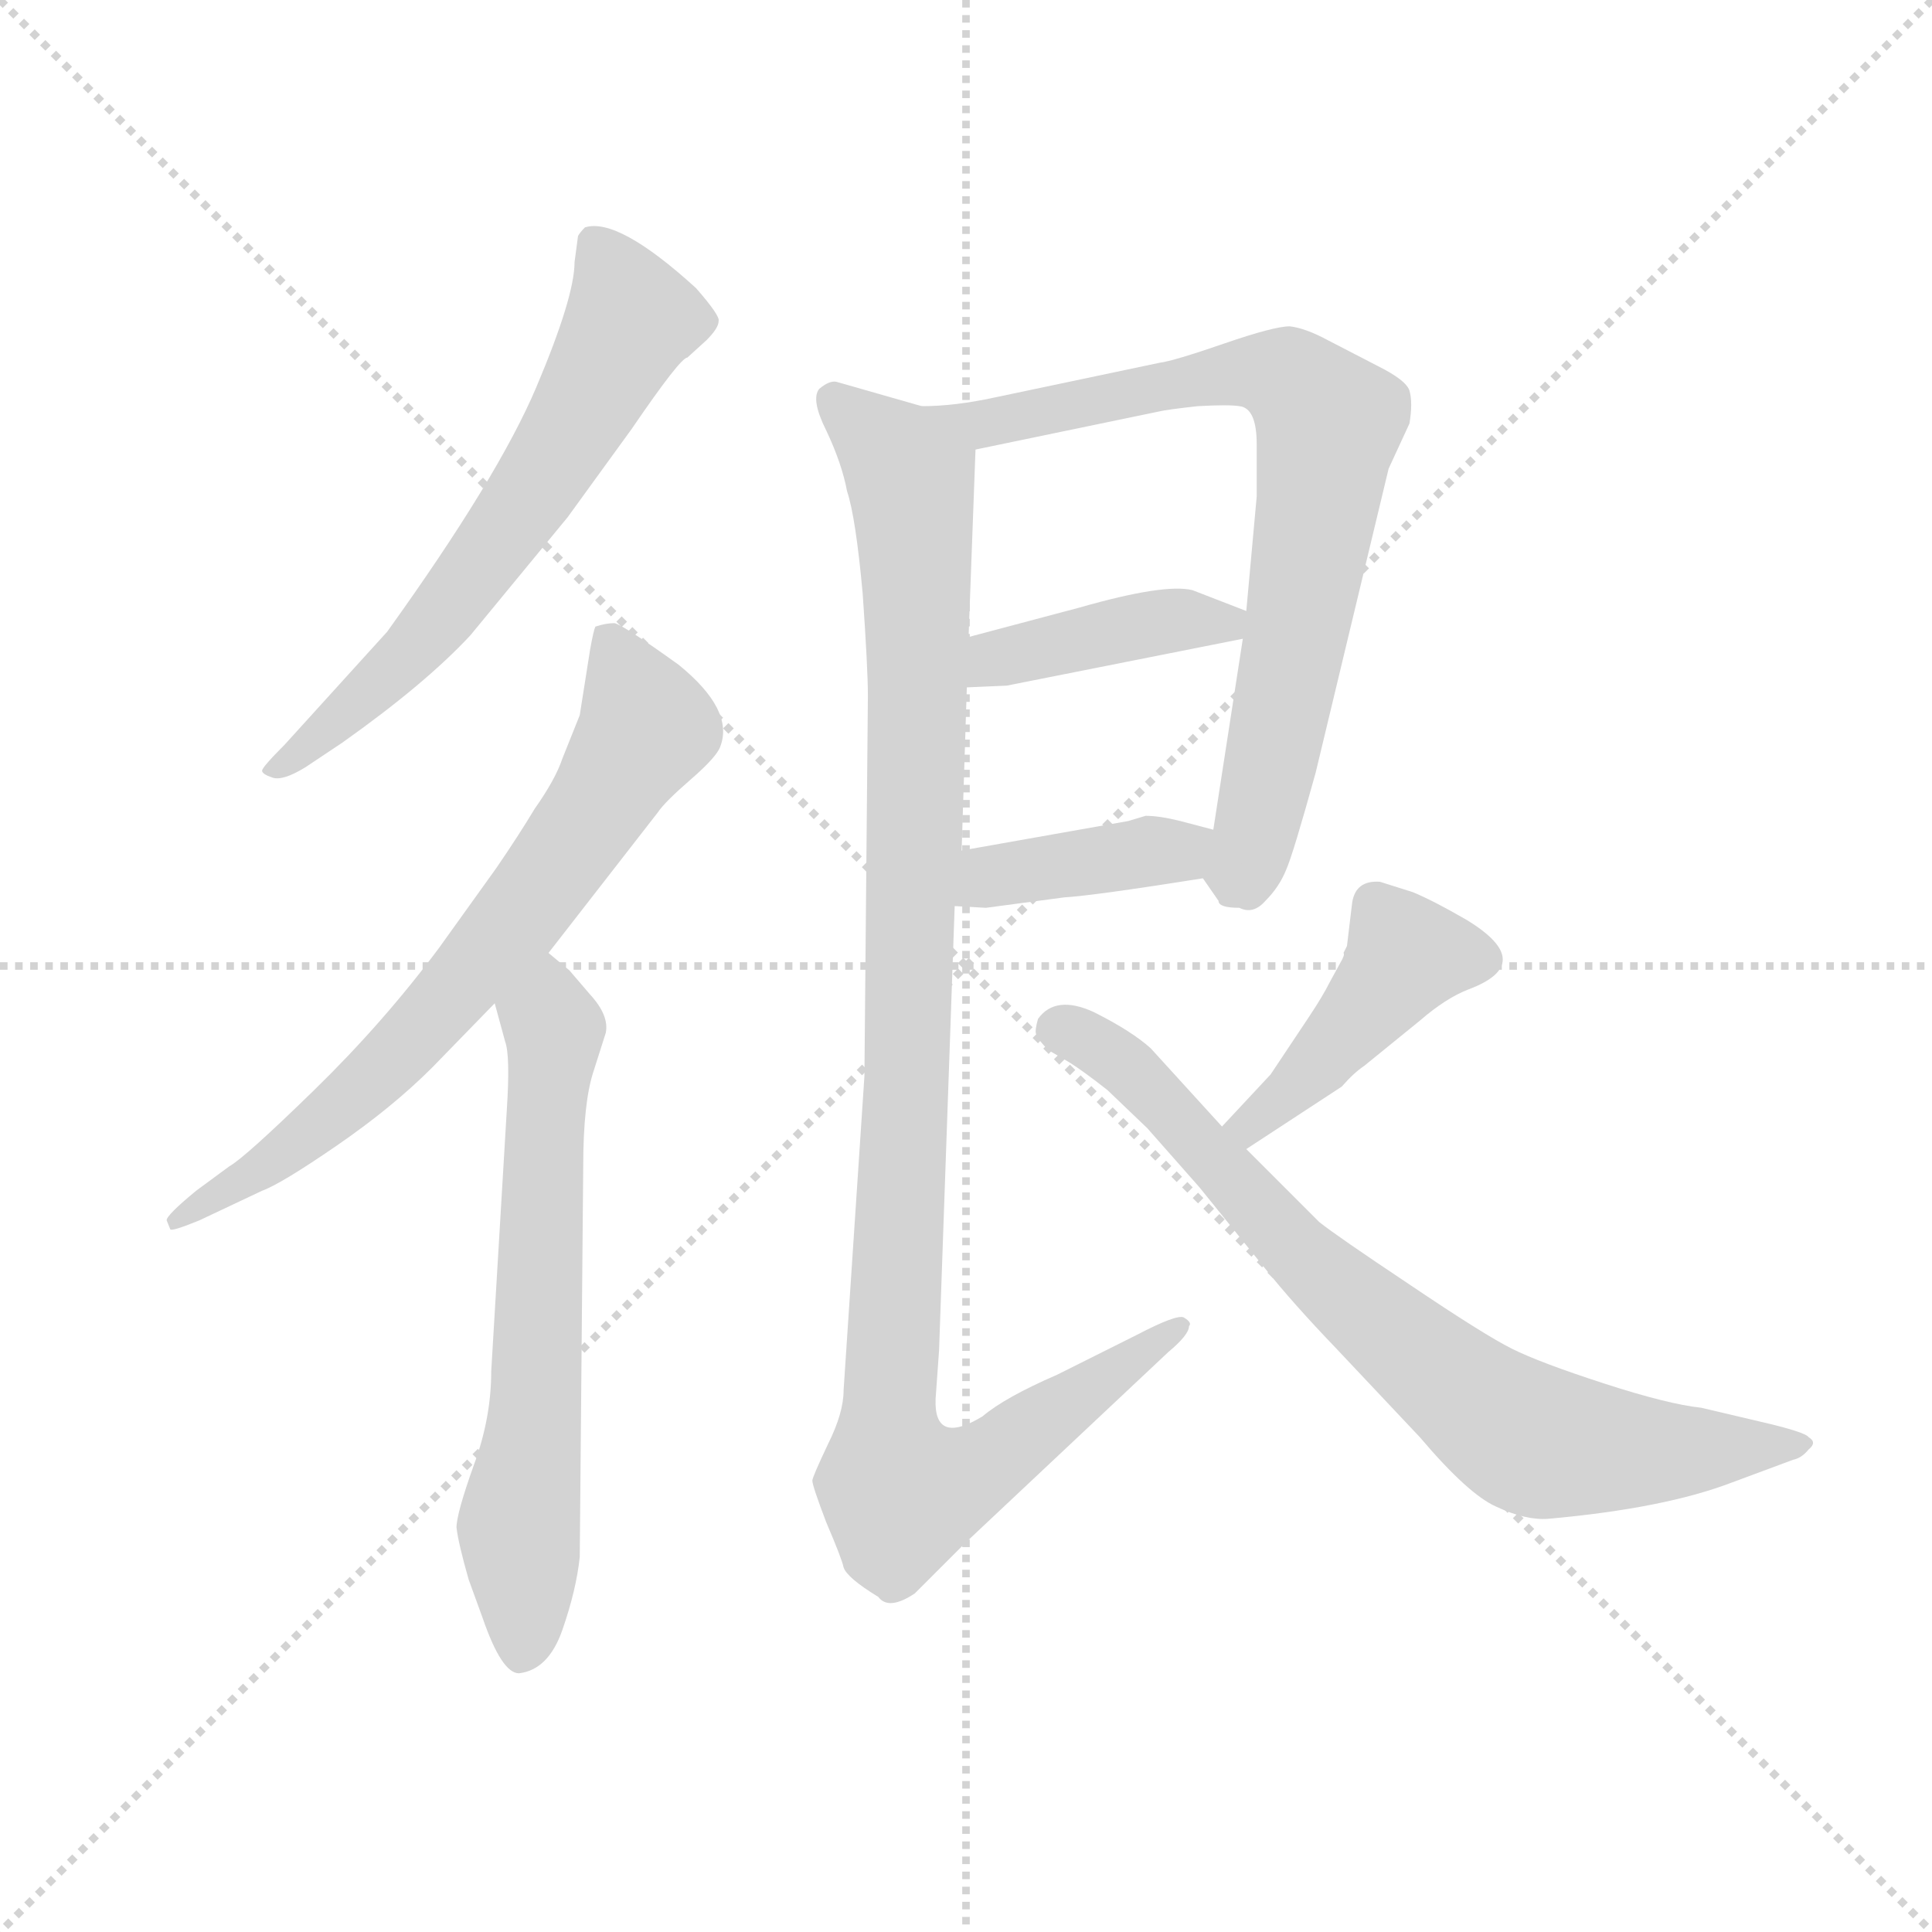 <svg version="1.1" viewBox="0 0 1024 1024" xmlns="http://www.w3.org/2000/svg">
  <g stroke="lightgray" stroke-dasharray="1,1" stroke-width="1" transform="scale(4, 4)">
    <line x1="0" y1="0" x2="256" y2="256"></line>
    <line x1="256" y1="0" x2="0" y2="256"></line>
    <line x1="128" y1="0" x2="128" y2="256"></line>
    <line x1="0" y1="128" x2="256" y2="128"></line>
  </g>
  <g transform="scale(0.92, -0.92) translate(60, -830)">
    <style type="text/css">
      
        @keyframes keyframes0 {
          from {
            stroke: blue;
            stroke-dashoffset: 642;
            stroke-width: 128;
          }
          68% {
            animation-timing-function: step-end;
            stroke: blue;
            stroke-dashoffset: 0;
            stroke-width: 128;
          }
          to {
            stroke: black;
            stroke-width: 1024;
          }
        }
        #make-me-a-hanzi-animation-0 {
          animation: keyframes0 0.772s both;
          animation-delay: 0s;
          animation-timing-function: linear;
        }
      
        @keyframes keyframes1 {
          from {
            stroke: blue;
            stroke-dashoffset: 709;
            stroke-width: 128;
          }
          70% {
            animation-timing-function: step-end;
            stroke: blue;
            stroke-dashoffset: 0;
            stroke-width: 128;
          }
          to {
            stroke: black;
            stroke-width: 1024;
          }
        }
        #make-me-a-hanzi-animation-1 {
          animation: keyframes1 0.827s both;
          animation-delay: 0.772s;
          animation-timing-function: linear;
        }
      
        @keyframes keyframes2 {
          from {
            stroke: blue;
            stroke-dashoffset: 649;
            stroke-width: 128;
          }
          68% {
            animation-timing-function: step-end;
            stroke: blue;
            stroke-dashoffset: 0;
            stroke-width: 128;
          }
          to {
            stroke: black;
            stroke-width: 1024;
          }
        }
        #make-me-a-hanzi-animation-2 {
          animation: keyframes2 0.778s both;
          animation-delay: 1.599s;
          animation-timing-function: linear;
        }
      
        @keyframes keyframes3 {
          from {
            stroke: blue;
            stroke-dashoffset: 763;
            stroke-width: 128;
          }
          71% {
            animation-timing-function: step-end;
            stroke: blue;
            stroke-dashoffset: 0;
            stroke-width: 128;
          }
          to {
            stroke: black;
            stroke-width: 1024;
          }
        }
        #make-me-a-hanzi-animation-3 {
          animation: keyframes3 0.871s both;
          animation-delay: 2.378s;
          animation-timing-function: linear;
        }
      
        @keyframes keyframes4 {
          from {
            stroke: blue;
            stroke-dashoffset: 413;
            stroke-width: 128;
          }
          57% {
            animation-timing-function: step-end;
            stroke: blue;
            stroke-dashoffset: 0;
            stroke-width: 128;
          }
          to {
            stroke: black;
            stroke-width: 1024;
          }
        }
        #make-me-a-hanzi-animation-4 {
          animation: keyframes4 0.586s both;
          animation-delay: 3.249s;
          animation-timing-function: linear;
        }
      
        @keyframes keyframes5 {
          from {
            stroke: blue;
            stroke-dashoffset: 399;
            stroke-width: 128;
          }
          56% {
            animation-timing-function: step-end;
            stroke: blue;
            stroke-dashoffset: 0;
            stroke-width: 128;
          }
          to {
            stroke: black;
            stroke-width: 1024;
          }
        }
        #make-me-a-hanzi-animation-5 {
          animation: keyframes5 0.575s both;
          animation-delay: 3.835s;
          animation-timing-function: linear;
        }
      
        @keyframes keyframes6 {
          from {
            stroke: blue;
            stroke-dashoffset: 1093;
            stroke-width: 128;
          }
          78% {
            animation-timing-function: step-end;
            stroke: blue;
            stroke-dashoffset: 0;
            stroke-width: 128;
          }
          to {
            stroke: black;
            stroke-width: 1024;
          }
        }
        #make-me-a-hanzi-animation-6 {
          animation: keyframes6 1.139s both;
          animation-delay: 4.409s;
          animation-timing-function: linear;
        }
      
        @keyframes keyframes7 {
          from {
            stroke: blue;
            stroke-dashoffset: 435;
            stroke-width: 128;
          }
          59% {
            animation-timing-function: step-end;
            stroke: blue;
            stroke-dashoffset: 0;
            stroke-width: 128;
          }
          to {
            stroke: black;
            stroke-width: 1024;
          }
        }
        #make-me-a-hanzi-animation-7 {
          animation: keyframes7 0.604s both;
          animation-delay: 5.549s;
          animation-timing-function: linear;
        }
      
        @keyframes keyframes8 {
          from {
            stroke: blue;
            stroke-dashoffset: 772;
            stroke-width: 128;
          }
          72% {
            animation-timing-function: step-end;
            stroke: blue;
            stroke-dashoffset: 0;
            stroke-width: 128;
          }
          to {
            stroke: black;
            stroke-width: 1024;
          }
        }
        #make-me-a-hanzi-animation-8 {
          animation: keyframes8 0.878s both;
          animation-delay: 6.153s;
          animation-timing-function: linear;
        }
      
    </style>
    
      <path d="M 267 532 L 304 583 Q 332 624 336 624 L 347 634 Q 354 641 354 645 Q 355 648 341 664 Q 296 705 277 699 Q 274 696 273 694 L 271 679 Q 271 659 249 607 Q 227 555 163 466 L 104 401 Q 91 388 91 386 Q 91 384 97 382 Q 103 380 116 388 L 137 402 Q 185 436 211 464 L 267 532 Z" fill="lightgray"></path>
    
      <path d="M 280 456 L 274 418 L 264 393 Q 260 381 248 364 Q 239 349 226 330 L 193 284 Q 161 241 121 202 Q 81 163 72 158 L 53 144 Q 36 130 36 127 L 38 122 Q 38 120 55 127 L 91 144 Q 102 148 134 170 Q 166 192 189 215 L 225 252 L 256 281 L 319 362 Q 323 368 338 381 Q 353 394 355 400 Q 363 421 331 447 Q 299 470 294 471 Q 289 471 283 469 Q 282 467 280 456 Z" fill="lightgray"></path>
    
      <path d="M 225 252 L 231 230 Q 234 222 232 191 L 223 40 Q 223 13 213 -14 Q 203 -42 203 -50 Q 204 -59 210 -80 L 218 -102 Q 229 -134 239 -134 Q 256 -132 264 -109 Q 272 -86 274 -67 L 276 158 Q 276 195 282 213 L 289 235 Q 291 245 280 257 L 268 271 L 256 281 C 233 300 217 281 225 252 Z" fill="lightgray"></path>
    
      <path d="M 654 307 Q 662 303 669 311 Q 677 319 681 329 Q 685 338 698 385 L 740 560 L 752 586 Q 754 598 752 605 Q 750 611 734 619 L 705 634 Q 692 641 683 642 Q 674 642 645 632 Q 616 622 608 621 L 513 601 Q 490 596 471 596 C 441 594 473 565 502 571 L 608 593 Q 612 594 630 596 Q 648 597 654 596 Q 664 595 664 574 L 664 544 L 658 478 L 656 462 L 639 352 C 634 322 632 326 633 324 L 642 311 Q 642 307 654 307 Z" fill="lightgray"></path>
    
      <path d="M 497 434 L 520 435 L 656 462 C 685 468 685 468 658 478 L 627 490 Q 611 494 562 480 L 498 463 C 469 455 467 433 497 434 Z" fill="lightgray"></path>
    
      <path d="M 490 308 L 508 307 L 553 313 Q 570 314 633 324 C 663 329 668 344 639 352 L 620 357 Q 608 360 600 360 L 590 357 L 494 340 C 464 335 460 310 490 308 Z" fill="lightgray"></path>
    
      <path d="M 471 596 L 422 610 Q 418 611 412 606 Q 407 600 416 582 Q 425 563 428 547 Q 433 532 437 488 Q 440 445 440 429 L 438 210 L 426 29 Q 426 16 417 -2 Q 408 -21 408 -23 Q 408 -26 416 -47 Q 425 -68 426 -73 Q 428 -79 446 -90 Q 452 -98 467 -88 L 496 -59 L 613 51 Q 625 61 625 66 Q 627 68 622 71 Q 618 73 595 61 L 549 38 Q 519 25 506 14 Q 478 -3 479 24 L 481 52 L 490 308 L 494 340 L 497 434 L 498 463 L 502 571 C 503 587 500 588 471 596 Z" fill="lightgray"></path>
    
      <path d="M 658 168 L 713 204 Q 720 212 726 216 L 758 242 Q 773 255 786 260 Q 826 275 785 300 Q 766 311 754 316 L 735 322 Q 721 323 719 310 L 716 285 L 714 281 Q 715 280 712 275 L 706 264 Q 702 256 694 244 L 672 211 L 644 181 C 624 159 633 152 658 168 Z" fill="lightgray"></path>
    
      <path d="M 700 126 L 658 168 L 644 181 L 603 226 Q 592 236 570 247 Q 548 257 538 243 Q 536 236 537 234 Q 538 231 544 225 L 556 218 Q 564 213 578 202 L 601 180 L 631 146 L 669 99 Q 685 79 709 54 L 758 2 Q 786 -31 802 -38 Q 819 -46 832 -45 Q 899 -39 938 -24 L 973 -11 Q 978 -10 982 -5 Q 987 -1 982 2 Q 980 5 954 11 L 920 19 Q 901 21 864 33 Q 827 45 811 53 Q 795 61 752 90 Q 710 118 700 126 Z" fill="lightgray"></path>
    
    
      <clipPath id="make-me-a-hanzi-clip-0">
        <path d="M 267 532 L 304 583 Q 332 624 336 624 L 347 634 Q 354 641 354 645 Q 355 648 341 664 Q 296 705 277 699 Q 274 696 273 694 L 271 679 Q 271 659 249 607 Q 227 555 163 466 L 104 401 Q 91 388 91 386 Q 91 384 97 382 Q 103 380 116 388 L 137 402 Q 185 436 211 464 L 267 532 Z"></path>
      </clipPath>
      <path clip-path="url(#make-me-a-hanzi-clip-0)" d="M 282 691 L 304 646 L 260 567 L 178 456 L 96 386" fill="none" id="make-me-a-hanzi-animation-0" stroke-dasharray="514 1028" stroke-linecap="round"></path>
    
      <clipPath id="make-me-a-hanzi-clip-1">
        <path d="M 280 456 L 274 418 L 264 393 Q 260 381 248 364 Q 239 349 226 330 L 193 284 Q 161 241 121 202 Q 81 163 72 158 L 53 144 Q 36 130 36 127 L 38 122 Q 38 120 55 127 L 91 144 Q 102 148 134 170 Q 166 192 189 215 L 225 252 L 256 281 L 319 362 Q 323 368 338 381 Q 353 394 355 400 Q 363 421 331 447 Q 299 470 294 471 Q 289 471 283 469 Q 282 467 280 456 Z"></path>
      </clipPath>
      <path clip-path="url(#make-me-a-hanzi-clip-1)" d="M 290 460 L 313 411 L 249 315 L 171 224 L 131 187 L 40 126" fill="none" id="make-me-a-hanzi-animation-1" stroke-dasharray="581 1162" stroke-linecap="round"></path>
    
      <clipPath id="make-me-a-hanzi-clip-2">
        <path d="M 225 252 L 231 230 Q 234 222 232 191 L 223 40 Q 223 13 213 -14 Q 203 -42 203 -50 Q 204 -59 210 -80 L 218 -102 Q 229 -134 239 -134 Q 256 -132 264 -109 Q 272 -86 274 -67 L 276 158 Q 276 195 282 213 L 289 235 Q 291 245 280 257 L 268 271 L 256 281 C 233 300 217 281 225 252 Z"></path>
      </clipPath>
      <path clip-path="url(#make-me-a-hanzi-clip-2)" d="M 257 270 L 249 31 L 239 -50 L 241 -122" fill="none" id="make-me-a-hanzi-animation-2" stroke-dasharray="521 1042" stroke-linecap="round"></path>
    
      <clipPath id="make-me-a-hanzi-clip-3">
        <path d="M 654 307 Q 662 303 669 311 Q 677 319 681 329 Q 685 338 698 385 L 740 560 L 752 586 Q 754 598 752 605 Q 750 611 734 619 L 705 634 Q 692 641 683 642 Q 674 642 645 632 Q 616 622 608 621 L 513 601 Q 490 596 471 596 C 441 594 473 565 502 571 L 608 593 Q 612 594 630 596 Q 648 597 654 596 Q 664 595 664 574 L 664 544 L 658 478 L 656 462 L 639 352 C 634 322 632 326 633 324 L 642 311 Q 642 307 654 307 Z"></path>
      </clipPath>
      <path clip-path="url(#make-me-a-hanzi-clip-3)" d="M 478 594 L 508 586 L 659 616 L 682 612 L 703 588 L 686 457 L 663 349 L 652 327" fill="none" id="make-me-a-hanzi-animation-3" stroke-dasharray="635 1270" stroke-linecap="round"></path>
    
      <clipPath id="make-me-a-hanzi-clip-4">
        <path d="M 497 434 L 520 435 L 656 462 C 685 468 685 468 658 478 L 627 490 Q 611 494 562 480 L 498 463 C 469 455 467 433 497 434 Z"></path>
      </clipPath>
      <path clip-path="url(#make-me-a-hanzi-clip-4)" d="M 502 441 L 514 450 L 576 466 L 621 473 L 645 470 L 651 475" fill="none" id="make-me-a-hanzi-animation-4" stroke-dasharray="285 570" stroke-linecap="round"></path>
    
      <clipPath id="make-me-a-hanzi-clip-5">
        <path d="M 490 308 L 508 307 L 553 313 Q 570 314 633 324 C 663 329 668 344 639 352 L 620 357 Q 608 360 600 360 L 590 357 L 494 340 C 464 335 460 310 490 308 Z"></path>
      </clipPath>
      <path clip-path="url(#make-me-a-hanzi-clip-5)" d="M 495 313 L 518 327 L 618 339 L 632 346" fill="none" id="make-me-a-hanzi-animation-5" stroke-dasharray="271 542" stroke-linecap="round"></path>
    
      <clipPath id="make-me-a-hanzi-clip-6">
        <path d="M 471 596 L 422 610 Q 418 611 412 606 Q 407 600 416 582 Q 425 563 428 547 Q 433 532 437 488 Q 440 445 440 429 L 438 210 L 426 29 Q 426 16 417 -2 Q 408 -21 408 -23 Q 408 -26 416 -47 Q 425 -68 426 -73 Q 428 -79 446 -90 Q 452 -98 467 -88 L 496 -59 L 613 51 Q 625 61 625 66 Q 627 68 622 71 Q 618 73 595 61 L 549 38 Q 519 25 506 14 Q 478 -3 479 24 L 481 52 L 490 308 L 494 340 L 497 434 L 498 463 L 502 571 C 503 587 500 588 471 596 Z"></path>
      </clipPath>
      <path clip-path="url(#make-me-a-hanzi-clip-6)" d="M 420 600 L 456 567 L 467 534 L 468 364 L 452 22 L 455 -25 L 459 -31 L 491 -22 L 618 65" fill="none" id="make-me-a-hanzi-animation-6" stroke-dasharray="965 1930" stroke-linecap="round"></path>
    
      <clipPath id="make-me-a-hanzi-clip-7">
        <path d="M 658 168 L 713 204 Q 720 212 726 216 L 758 242 Q 773 255 786 260 Q 826 275 785 300 Q 766 311 754 316 L 735 322 Q 721 323 719 310 L 716 285 L 714 281 Q 715 280 712 275 L 706 264 Q 702 256 694 244 L 672 211 L 644 181 C 624 159 633 152 658 168 Z"></path>
      </clipPath>
      <path clip-path="url(#make-me-a-hanzi-clip-7)" d="M 787 277 L 750 280 L 688 206 L 660 182 L 652 183" fill="none" id="make-me-a-hanzi-animation-7" stroke-dasharray="307 614" stroke-linecap="round"></path>
    
      <clipPath id="make-me-a-hanzi-clip-8">
        <path d="M 700 126 L 658 168 L 644 181 L 603 226 Q 592 236 570 247 Q 548 257 538 243 Q 536 236 537 234 Q 538 231 544 225 L 556 218 Q 564 213 578 202 L 601 180 L 631 146 L 669 99 Q 685 79 709 54 L 758 2 Q 786 -31 802 -38 Q 819 -46 832 -45 Q 899 -39 938 -24 L 973 -11 Q 978 -10 982 -5 Q 987 -1 982 2 Q 980 5 954 11 L 920 19 Q 901 21 864 33 Q 827 45 811 53 Q 795 61 752 90 Q 710 118 700 126 Z"></path>
      </clipPath>
      <path clip-path="url(#make-me-a-hanzi-clip-8)" d="M 550 237 L 588 216 L 699 98 L 815 4 L 871 -6 L 975 -1" fill="none" id="make-me-a-hanzi-animation-8" stroke-dasharray="644 1288" stroke-linecap="round"></path>
    
  </g>
</svg>